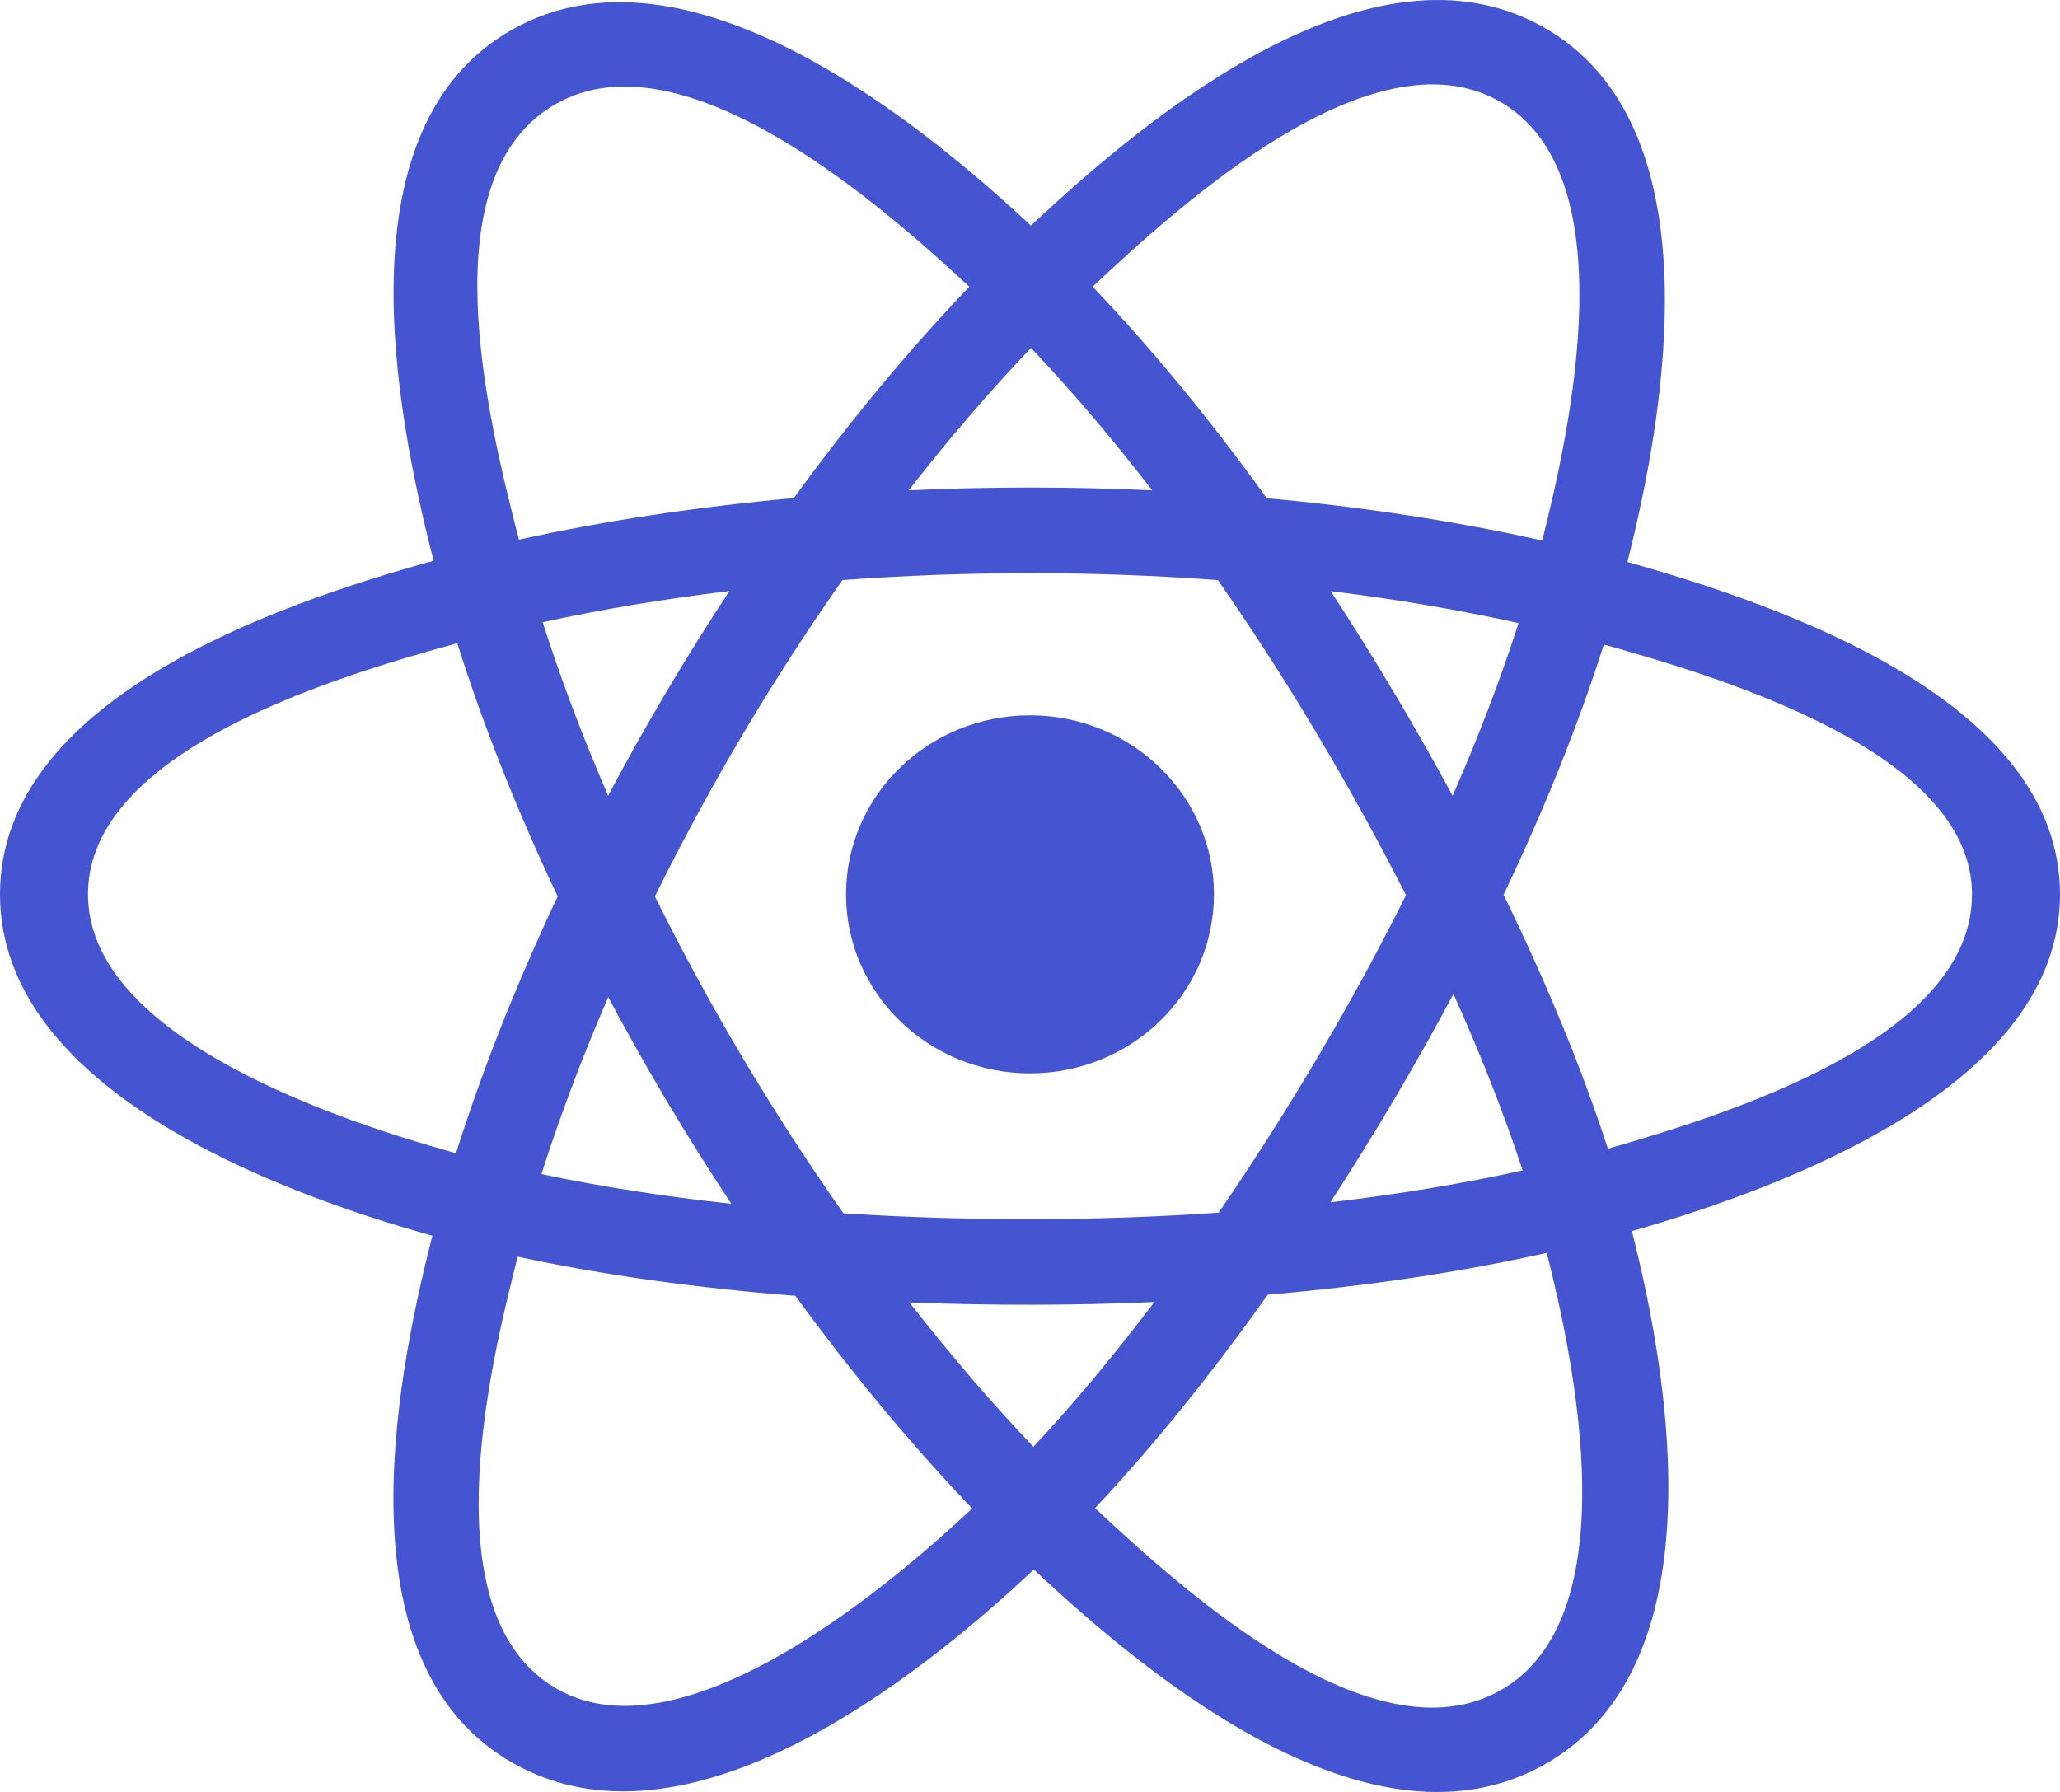 <svg width="100" height="87" viewBox="0 0 100 87" fill="none" xmlns="http://www.w3.org/2000/svg">
<path d="M58.93 43.419C58.93 38.62 54.932 34.728 50 34.728C45.069 34.728 41.07 38.62 41.07 43.419C41.07 48.22 45.069 52.111 50 52.111C54.932 52.111 58.93 48.22 58.93 43.419Z" fill="#4555D2"/>
<path fill-rule="evenodd" clip-rule="evenodd" d="M79.001 27.284C80.887 19.825 83.257 5.995 74.901 1.306C66.584 -3.363 55.761 5.583 50.046 10.953C44.348 5.636 33.221 -3.271 24.872 1.433C16.558 6.117 19.122 19.718 21.05 27.223C13.294 29.367 0 33.985 0 43.419C0 52.827 13.28 57.851 20.99 59.993C19.055 67.539 16.62 80.947 24.944 85.62C33.324 90.323 44.417 81.628 50.185 76.199C55.936 81.601 66.655 90.353 74.974 85.666C83.319 80.965 81.145 67.319 79.218 59.771C86.691 57.624 100 52.71 100 43.419C100 34.076 86.634 29.42 79.001 27.284ZM78.054 55.77C76.788 51.871 75.08 47.724 72.99 43.44C74.985 39.257 76.627 35.164 77.857 31.29C83.453 32.869 95.728 36.477 95.728 43.419C95.728 50.426 83.949 54.069 78.054 55.77ZM72.833 82.068C66.627 85.564 57.407 77.194 53.159 73.217C55.977 70.217 58.793 66.73 61.542 62.857C66.376 62.44 70.943 61.757 75.085 60.825C76.442 66.165 79.067 78.555 72.833 82.068ZM27.079 82.018C20.871 78.534 23.709 66.57 25.132 61.011C29.228 61.894 33.762 62.528 38.608 62.91C41.374 66.7 44.272 70.183 47.192 73.233C43.584 76.63 33.315 85.518 27.079 82.018ZM4.272 43.419C4.272 36.386 16.474 32.803 22.197 31.228C23.448 35.19 25.09 39.332 27.071 43.521C25.064 47.772 23.399 51.98 22.136 55.988C16.679 54.467 4.272 50.457 4.272 43.419ZM27.012 5.031C33.245 1.52 42.916 10.071 47.053 13.92C44.148 16.957 41.277 20.413 38.534 24.181C33.831 24.605 29.329 25.287 25.19 26.199C23.637 20.146 20.786 8.539 27.012 5.031ZM64.598 28.7C67.788 29.092 70.845 29.613 73.716 30.251C72.854 32.94 71.78 35.751 70.515 38.632C68.681 35.246 66.713 31.928 64.598 28.7ZM50.048 16.892C52.018 18.969 53.991 21.289 55.933 23.806C51.995 23.625 48.051 23.624 44.113 23.803C46.056 21.31 48.047 18.993 50.048 16.892ZM29.522 38.629C28.278 35.758 27.213 32.934 26.344 30.207C29.197 29.586 32.24 29.078 35.41 28.693C33.289 31.913 31.324 35.23 29.522 38.629ZM35.501 58.443C32.226 58.087 29.137 57.605 26.285 57.001C27.168 54.226 28.256 51.342 29.526 48.408C31.353 51.843 33.348 55.192 35.501 58.443ZM50.166 70.241C48.141 68.114 46.122 65.762 44.149 63.233C48.109 63.384 52.077 63.384 56.037 63.212C54.089 65.788 52.123 68.143 50.166 70.241ZM70.556 48.259C71.892 51.224 73.019 54.093 73.914 56.821C71.014 57.465 67.884 57.983 64.586 58.369C66.717 55.08 68.716 51.71 70.556 48.259ZM59.158 58.873C53.1 59.294 47.005 59.289 40.946 58.907C37.503 54.012 34.438 48.864 31.792 43.519C34.425 38.186 37.468 33.048 40.895 28.161C46.958 27.715 53.059 27.713 59.123 28.163C62.52 33.05 65.558 38.175 68.252 43.46C65.59 48.791 62.532 53.939 59.158 58.873ZM72.768 4.907C79.002 8.407 76.227 20.837 74.865 26.242C70.716 25.311 66.211 24.617 61.494 24.186C58.746 20.378 55.899 16.915 53.041 13.918C57.232 9.986 66.594 1.442 72.768 4.907Z" fill="#4555D2"/>
</svg>
